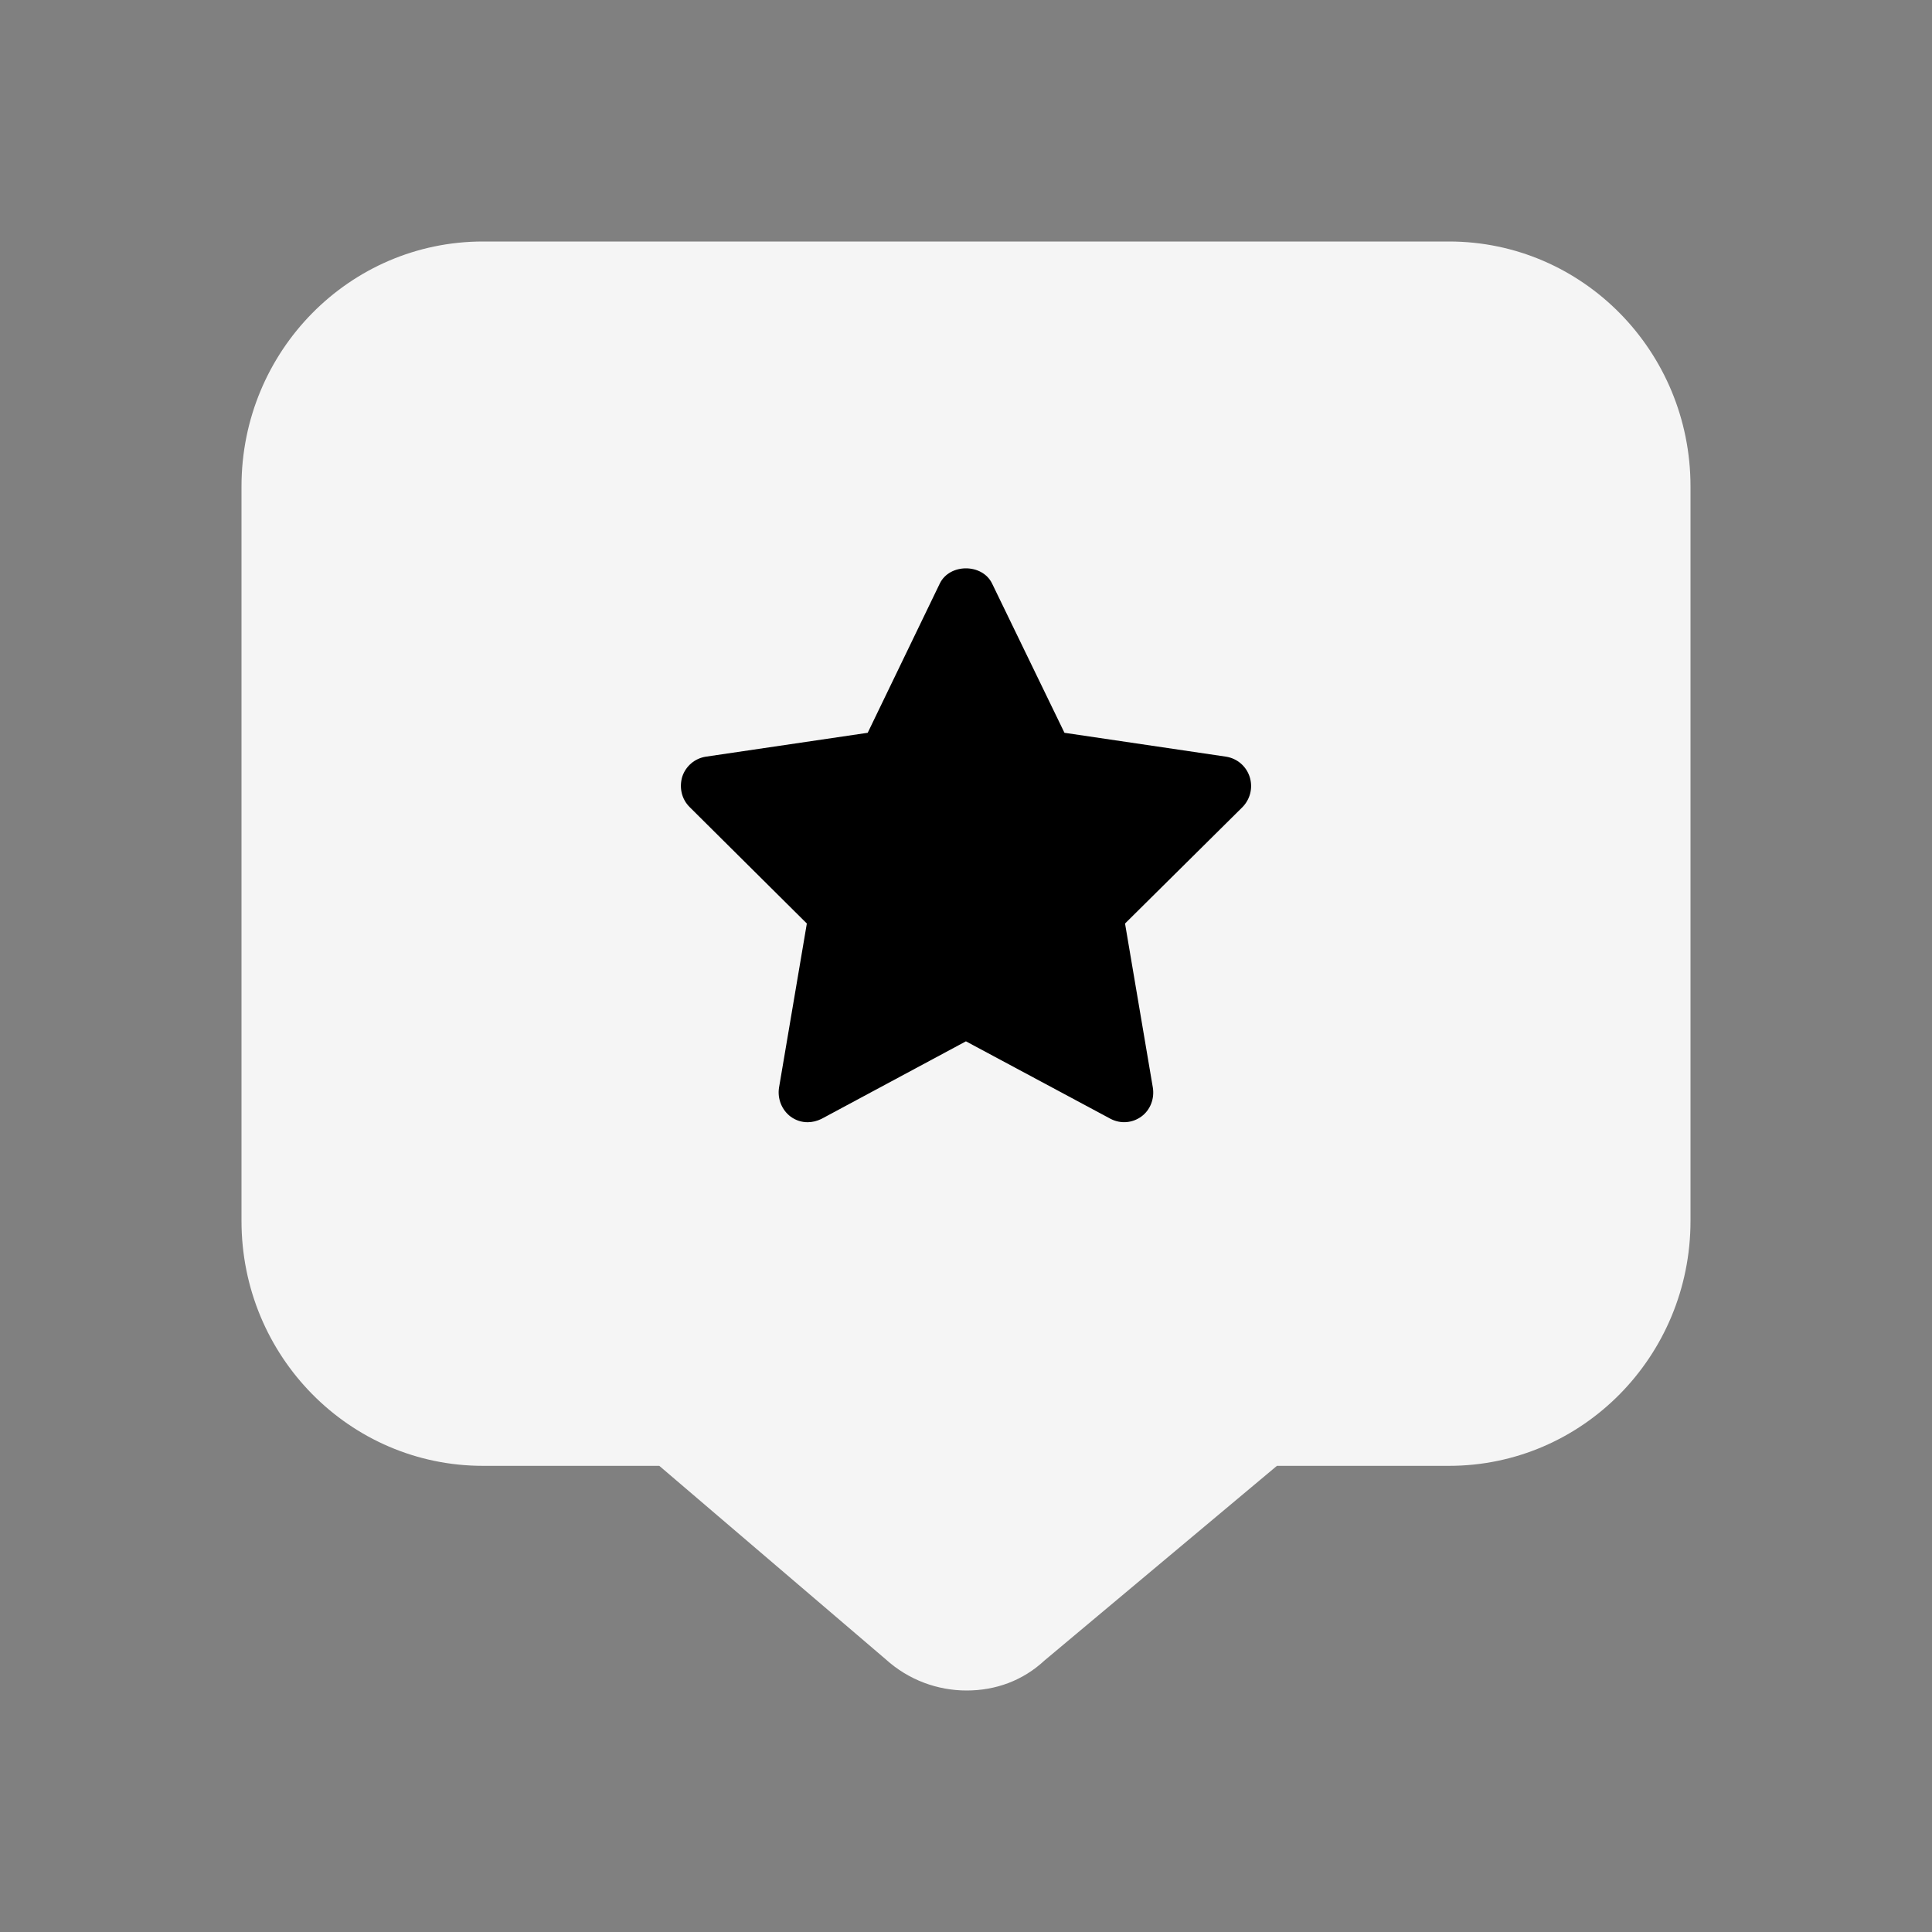 <svg xmlns="http://www.w3.org/2000/svg" viewBox="0 0 92 92" fill="none">
    <rect x="0" y="0" width="92" height="92" fill="#808080" stroke="none"/>
    <path d="M69 11.5H23C16.646 11.5 11.5 16.718 11.5 23.16V58.141C11.5 64.584 16.646 69.802 23 69.802H31.395L42.176 79.013C43.269 80.004 44.649 80.5 46.029 80.5C47.409 80.5 48.703 80.034 49.737 79.072L60.806 69.802H69C75.354 69.802 80.5 64.584 80.5 58.141V23.16C80.5 16.718 75.354 11.5 69 11.5Z" fill="#F5F5F5"/>
    <path d="M32.487 36.989C32.653 36.483 33.08 36.118 33.605 36.033L41.319 34.895L44.755 27.781C45.224 26.825 46.77 26.825 47.239 27.781L50.689 34.895L58.39 36.033C58.914 36.118 59.342 36.483 59.507 36.989C59.673 37.51 59.535 38.058 59.162 38.438L53.573 43.977L54.898 51.794C54.981 52.328 54.774 52.862 54.346 53.172C53.918 53.481 53.366 53.523 52.897 53.284L45.997 49.587L39.111 53.284C38.904 53.383 38.683 53.439 38.462 53.439C38.173 53.439 37.897 53.354 37.648 53.172C37.234 52.862 37.013 52.328 37.096 51.794L38.421 43.977L32.846 38.438C32.459 38.058 32.335 37.51 32.487 36.989Z" fill="black"/>
</svg>